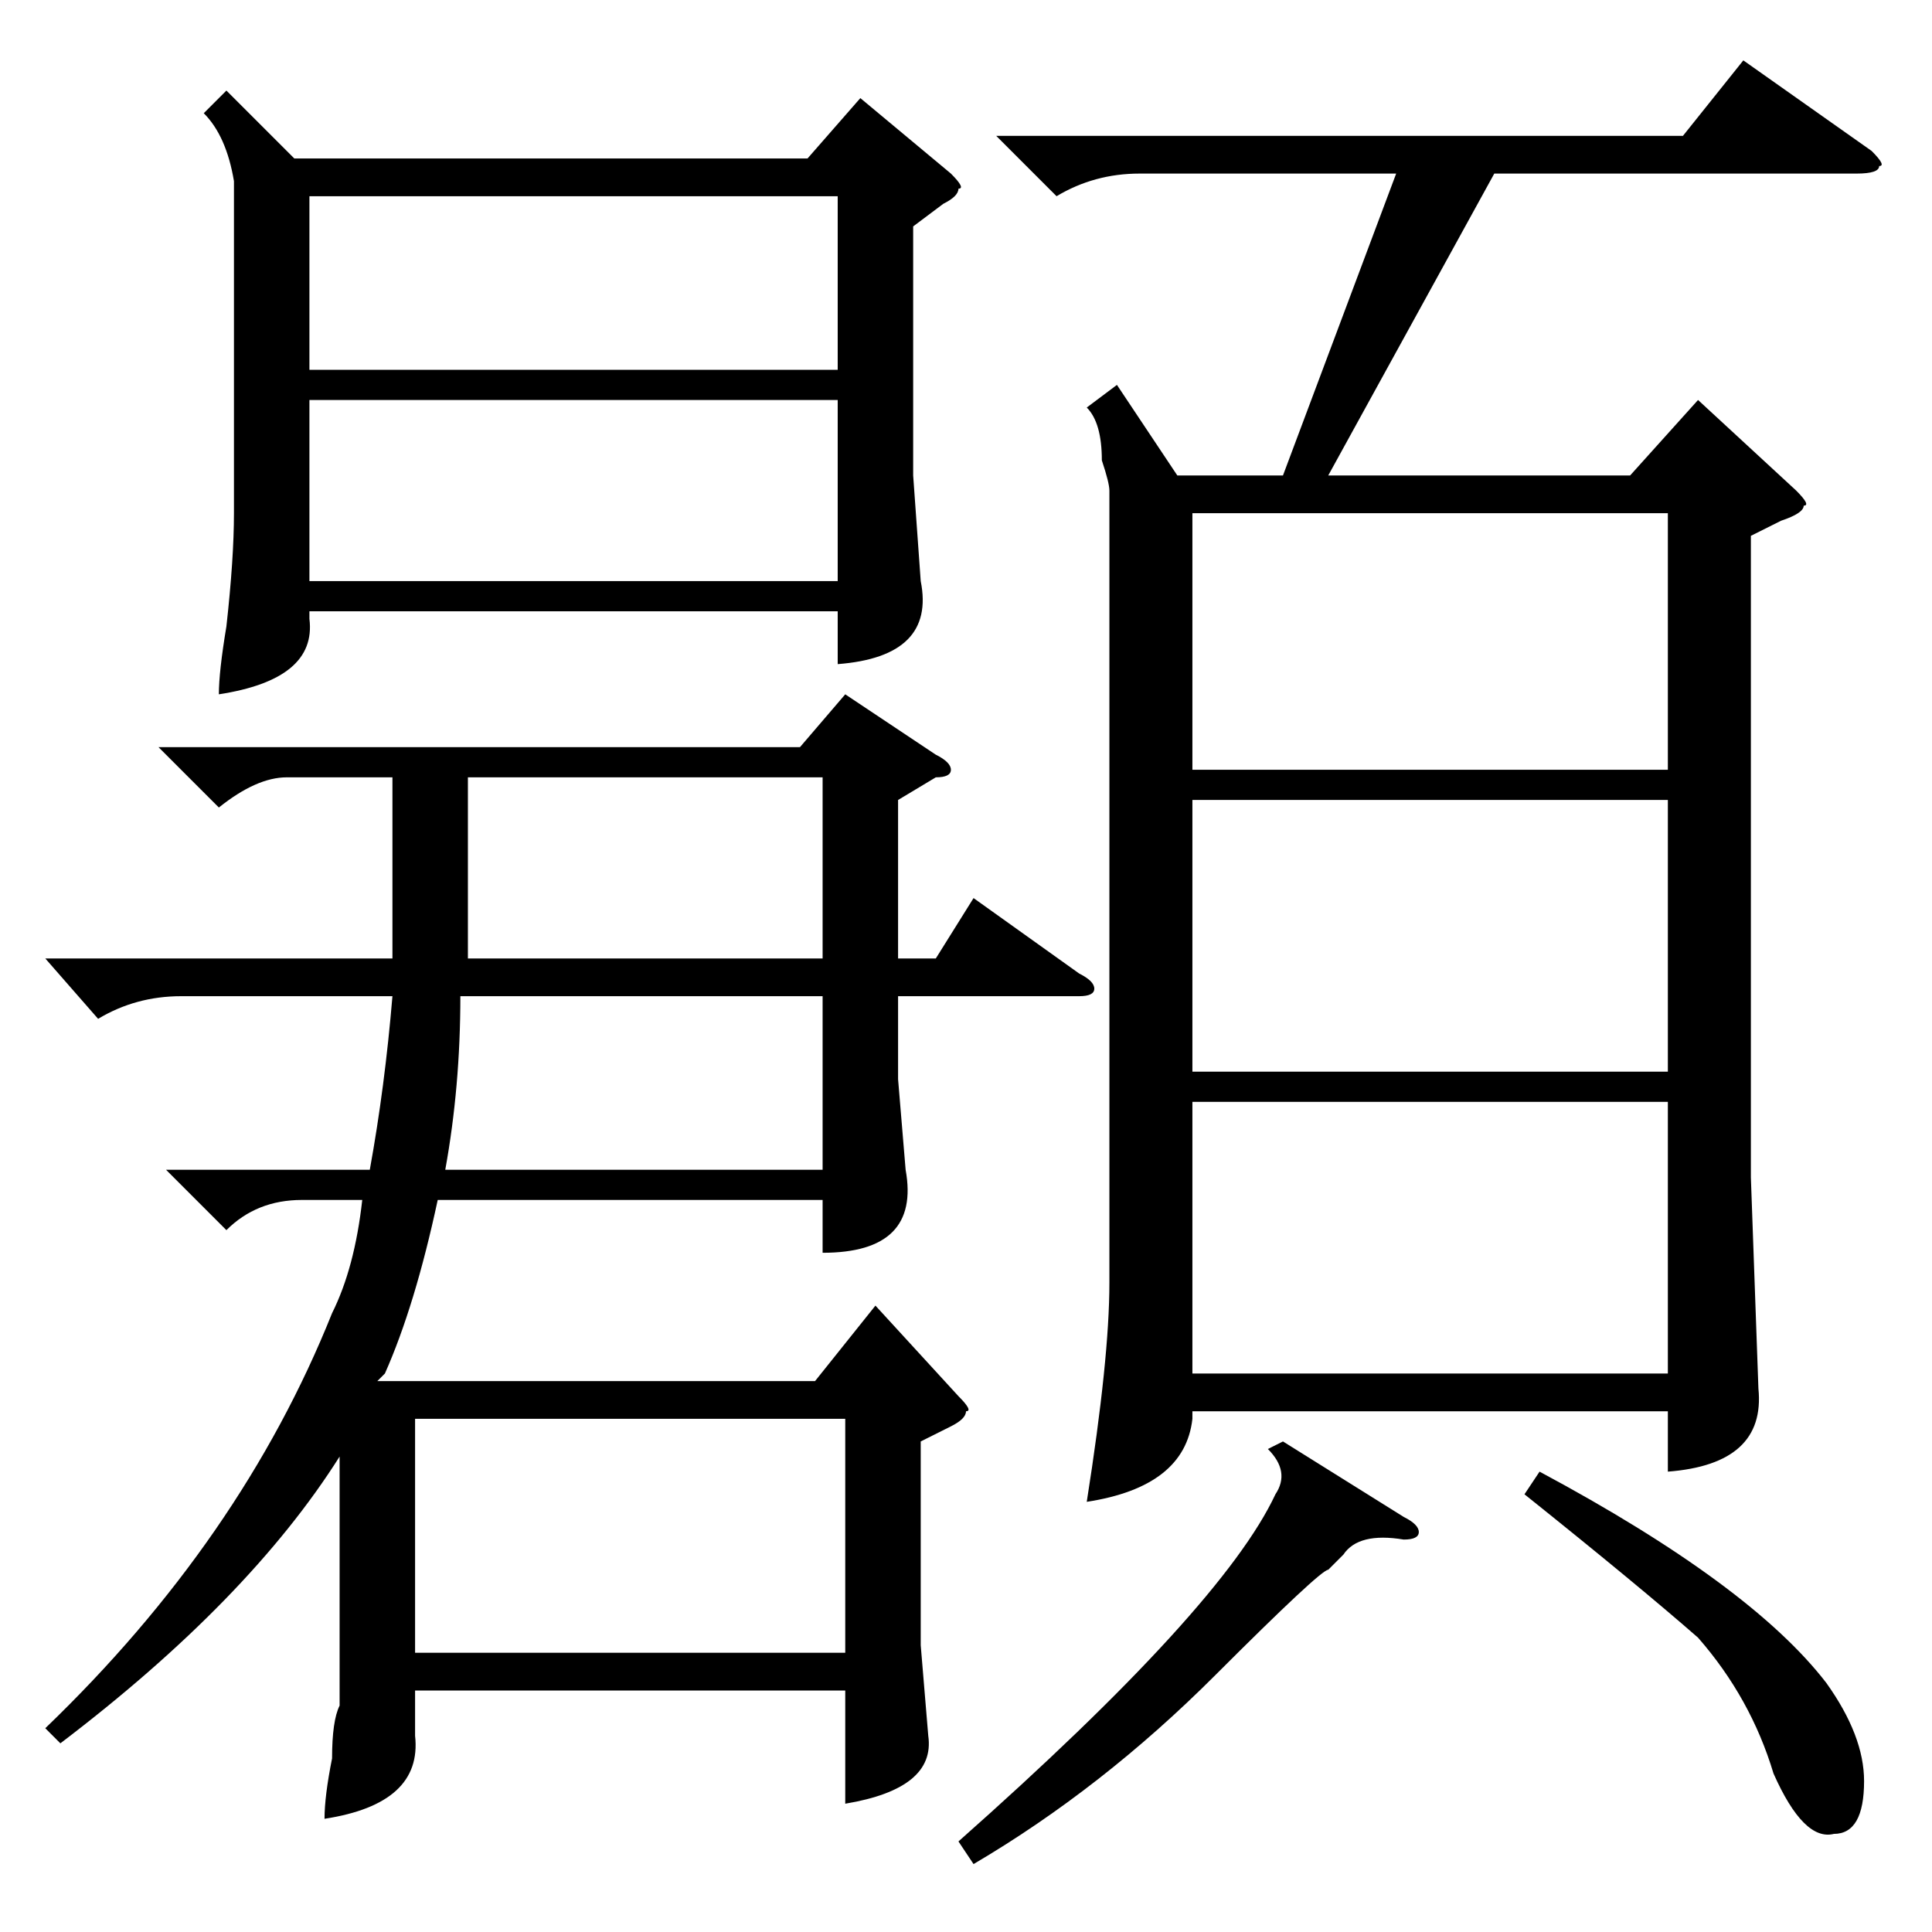 <?xml version="1.0" standalone="no"?>
<!DOCTYPE svg PUBLIC "-//W3C//DTD SVG 1.1//EN" "http://www.w3.org/Graphics/SVG/1.1/DTD/svg11.dtd" >
<svg xmlns="http://www.w3.org/2000/svg" xmlns:xlink="http://www.w3.org/1999/xlink" version="1.1" viewBox="0 -52 256 256">
  <g transform="matrix(1 0 0 -1 0 204)">
   <path fill="currentColor"
d="M132 238h91l8 10l17 -12q2 -2 1 -2q0 -1 -3 -1h-48l-22 -40h40l9 10l13 -12q2 -2 1 -2q0 -1 -3 -2l-4 -2v-85l1 -28q1 -10 -12 -11v8h-63v-1q-1 -9 -14 -11q3 19 3 29v105q0 1 -1 4q0 5 -2 7l4 3l8 -12h14l15 40h-34q-6 0 -11 -3zM221 110h-63v-36h63v36zM221 150h-63
v-36h63v36zM158 154h63v34h-63v-34zM170 65l16 -10q2 -1 2 -2t-2 -1q-6 1 -8 -2l-2 -2q-1 0 -15 -14q-15 -15 -32 -25l-2 3q35 31 42 46q2 3 -1 6zM202 58l2 3q28 -15 38 -28q5 -7 5 -13q0 -7 -4 -7q-4 -1 -8 8q-3 10 -10 18q-8 7 -23 19zM30 244l9 -9h68l7 8l12 -10
q2 -2 1 -2q0 -1 -2 -2l-4 -3v-33l1 -14q2 -10 -11 -11v7h-70v-1q1 -8 -12 -10q0 3 1 9q1 9 1 15v44q-1 6 -4 9zM41 207h70v23h-70v-23zM111 203h-70v-24h70v24zM38 153q-4 0 -9 -4l-8 8h85l6 7l12 -8q2 -1 2 -2t-2 -1l-5 -3v-21h5l5 8l14 -10q2 -1 2 -2t-2 -1h-24v-11l1 -12
q2 -11 -11 -11v7h-51q-3 -14 -7 -23l-1 -1h58l8 10l11 -12q2 -2 1 -2q0 -1 -2 -2l-4 -2v-27l1 -12q1 -7 -11 -9v15h-57v-6q1 -9 -12 -11q0 3 1 8q0 5 1 7v33q-12 -19 -37 -38l-2 2q26 25 38 55q3 6 4 15h-8q-6 0 -10 -4l-8 8h27q2 11 3 23h-28q-6 0 -11 -3l-7 8h46v24h-14z
M55 37h57v31h-57v-31zM61 124q0 -12 -2 -23h50v23h-48zM62 129h47v24h-47v-24z" />
  </g>

</svg>
